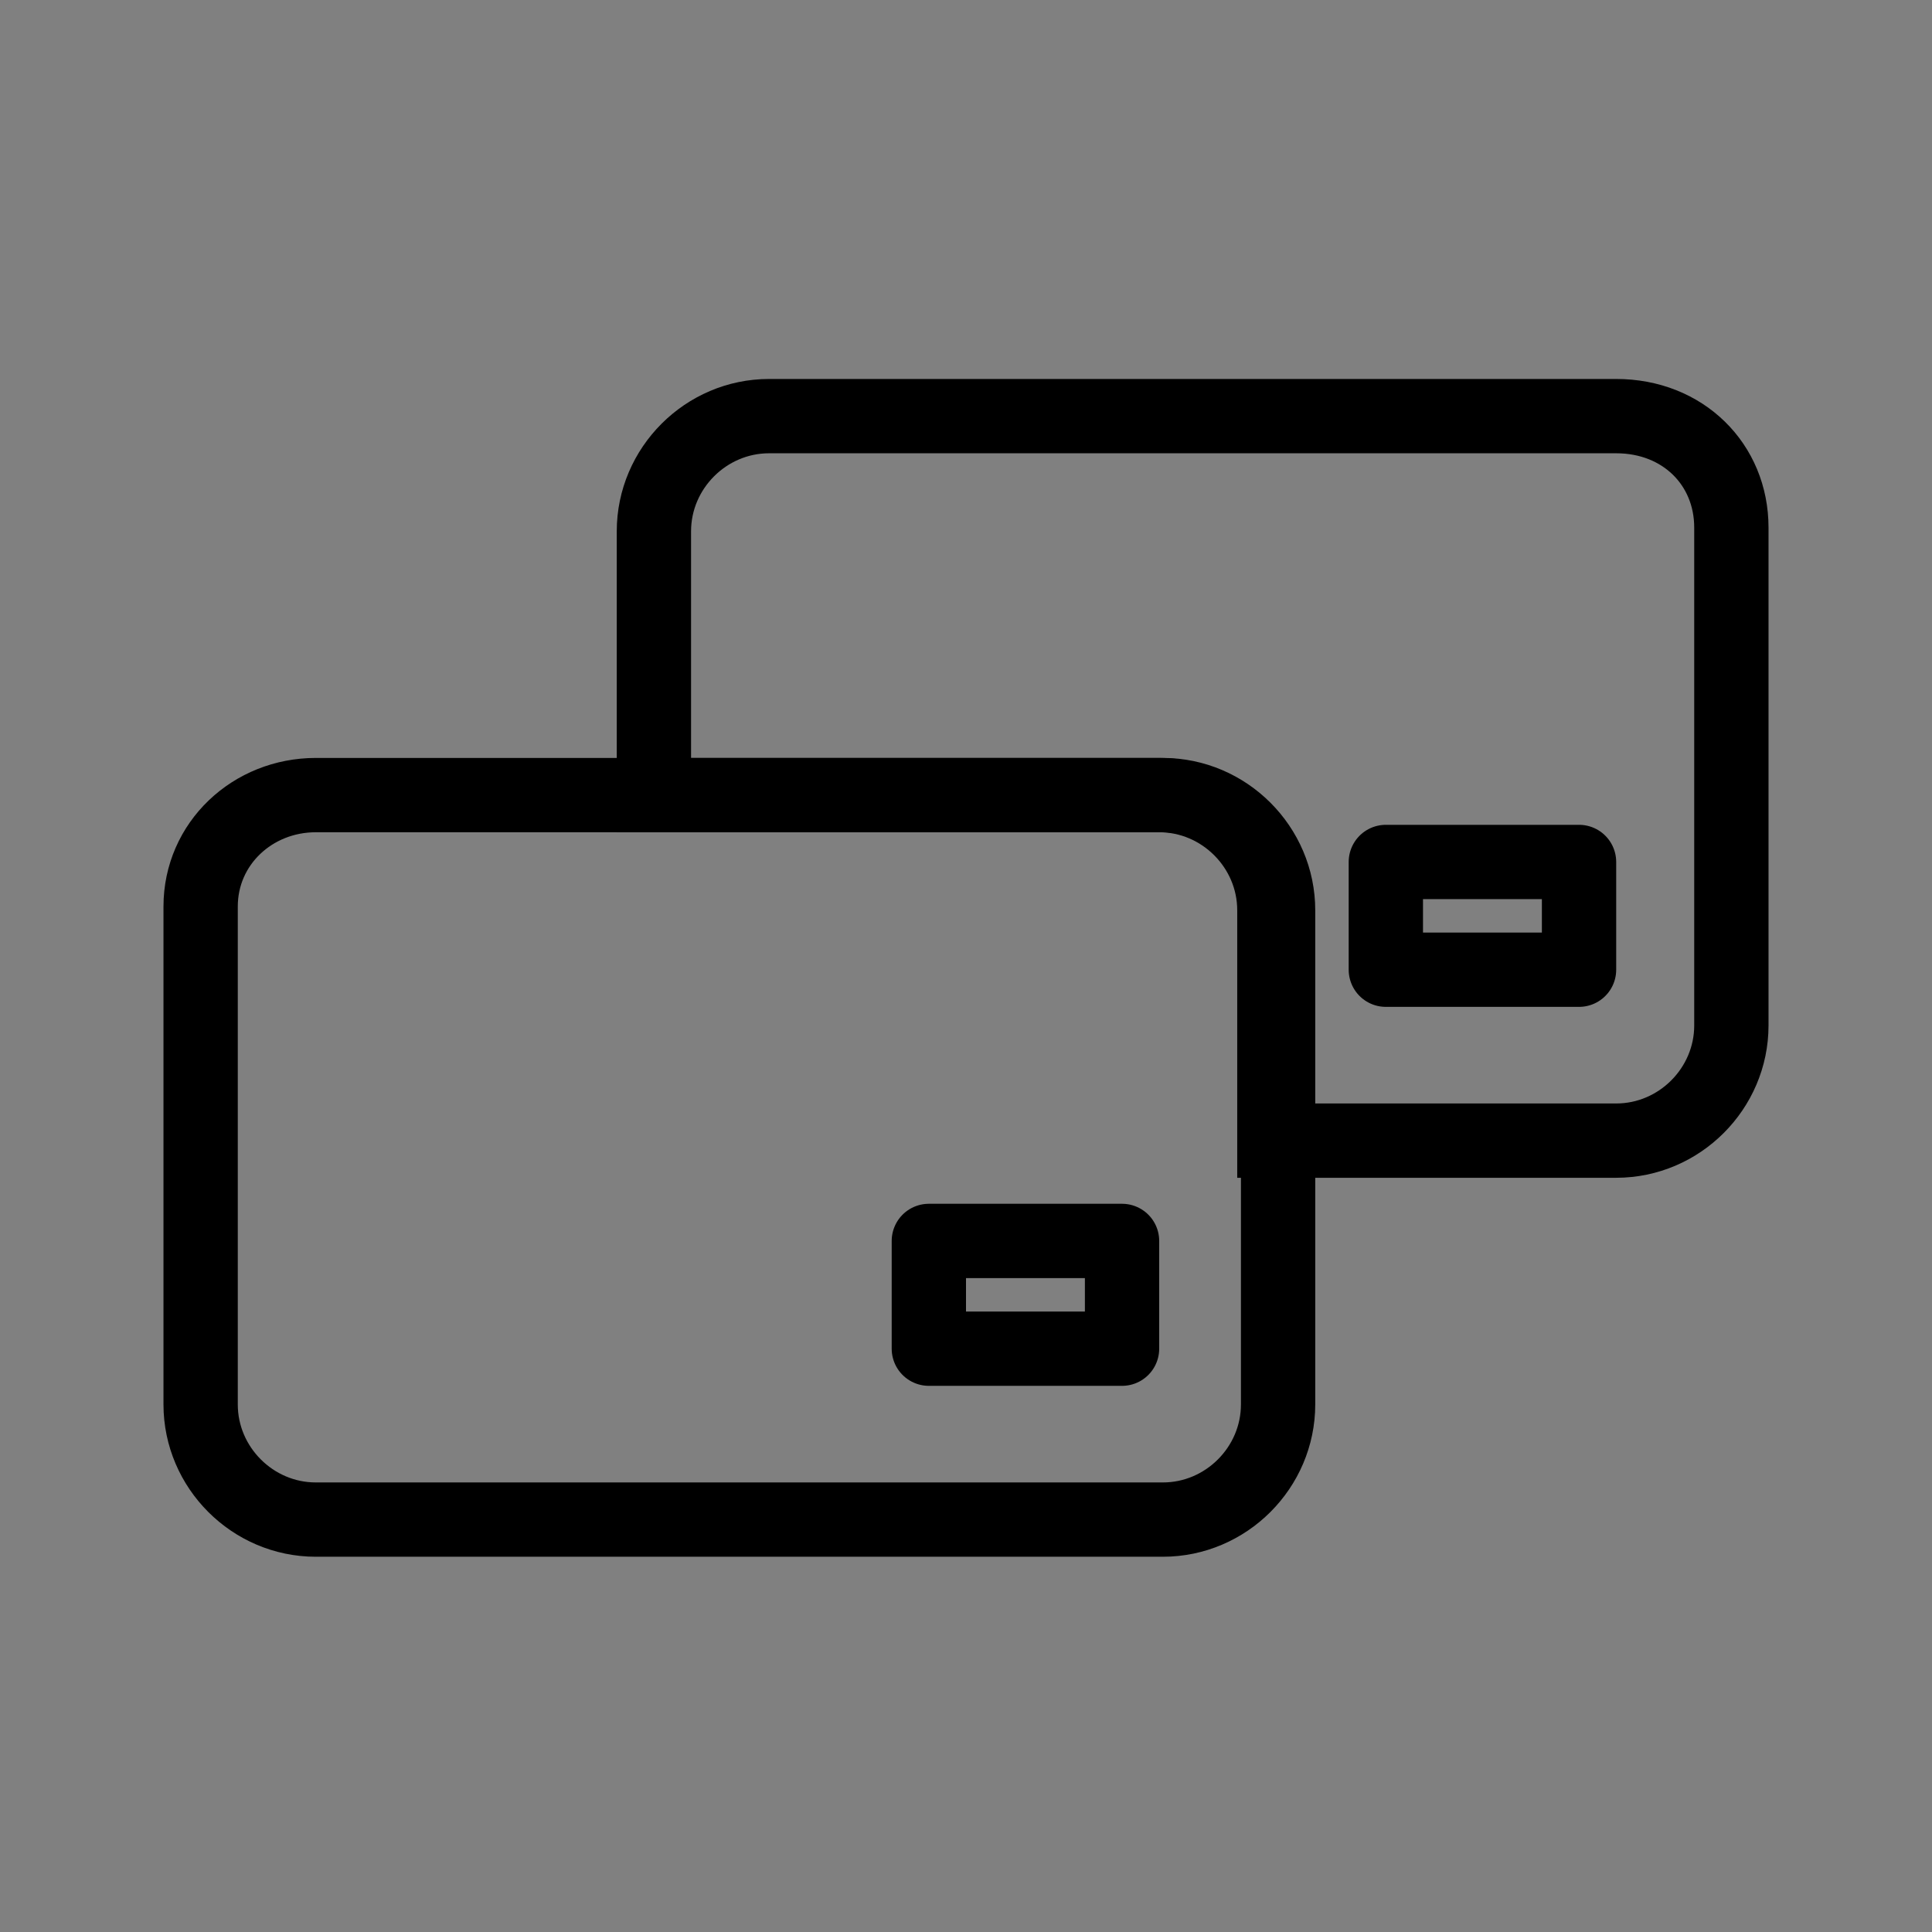 <?xml version="1.0" encoding="utf-8"?>
<!-- Generator: Adobe Illustrator 21.1.0, SVG Export Plug-In . SVG Version: 6.00 Build 0)  -->
<svg version="1.1" id="Слой_322" xmlns="http://www.w3.org/2000/svg" xmlns:xlink="http://www.w3.org/1999/xlink" x="0px"
	 y="0px" viewBox="0 0 52 52" style="enable-background:new 0 0 52 52;" xml:space="preserve">
<rect x="0" y="0" width="52" height="52" fill="#808080" stroke="none"/>
<style type="text/css">
	.st0{fill:#FFFFFF;stroke:#000000;stroke-width:4;stroke-miterlimit:10;}
	.st1{fill:none;stroke:#000000;stroke-width:2;stroke-linecap:round;stroke-linejoin:round;stroke-miterlimit:10;}
	.st2{fill:none;stroke:#000000;stroke-width:2;stroke-miterlimit:10;}
</style>
<title>Peremeshcheniye sredstv mezhdu schetami, perevod s karty na kartu</title>
<path class="st0" d="M17.8,17.1L17.8,17.1z"/>
<rect x="37.3" y="23.2" class="st1" width="5.2" height="2.9"/>
<path class="st0" d="M5.5,27.3L5.5,27.3z"/>
<rect x="25" y="33.4" class="st1" width="5.2" height="2.9"/>
<path class="st2" d="M8.5,21.4h22.8c1.7,0,3.1,1.4,3.1,3.1v13.3c0,1.7-1.4,3.1-3.1,3.1H8.5c-1.7,0-3.1-1.4-3.1-3.1V24.4
	C5.4,22.7,6.8,21.4,8.5,21.4z"/>
<path class="st2" d="M43.5,11.2H20.7c-1.7,0-3.1,1.4-3.1,3.1v7.1h13.6c1.7,0,3.1,1.4,3.1,3.1v6.2h9.2c1.7,0,3.1-1.4,3.1-3.1V14.2
	C46.6,12.5,45.3,11.2,43.5,11.2z"/>
</svg>
